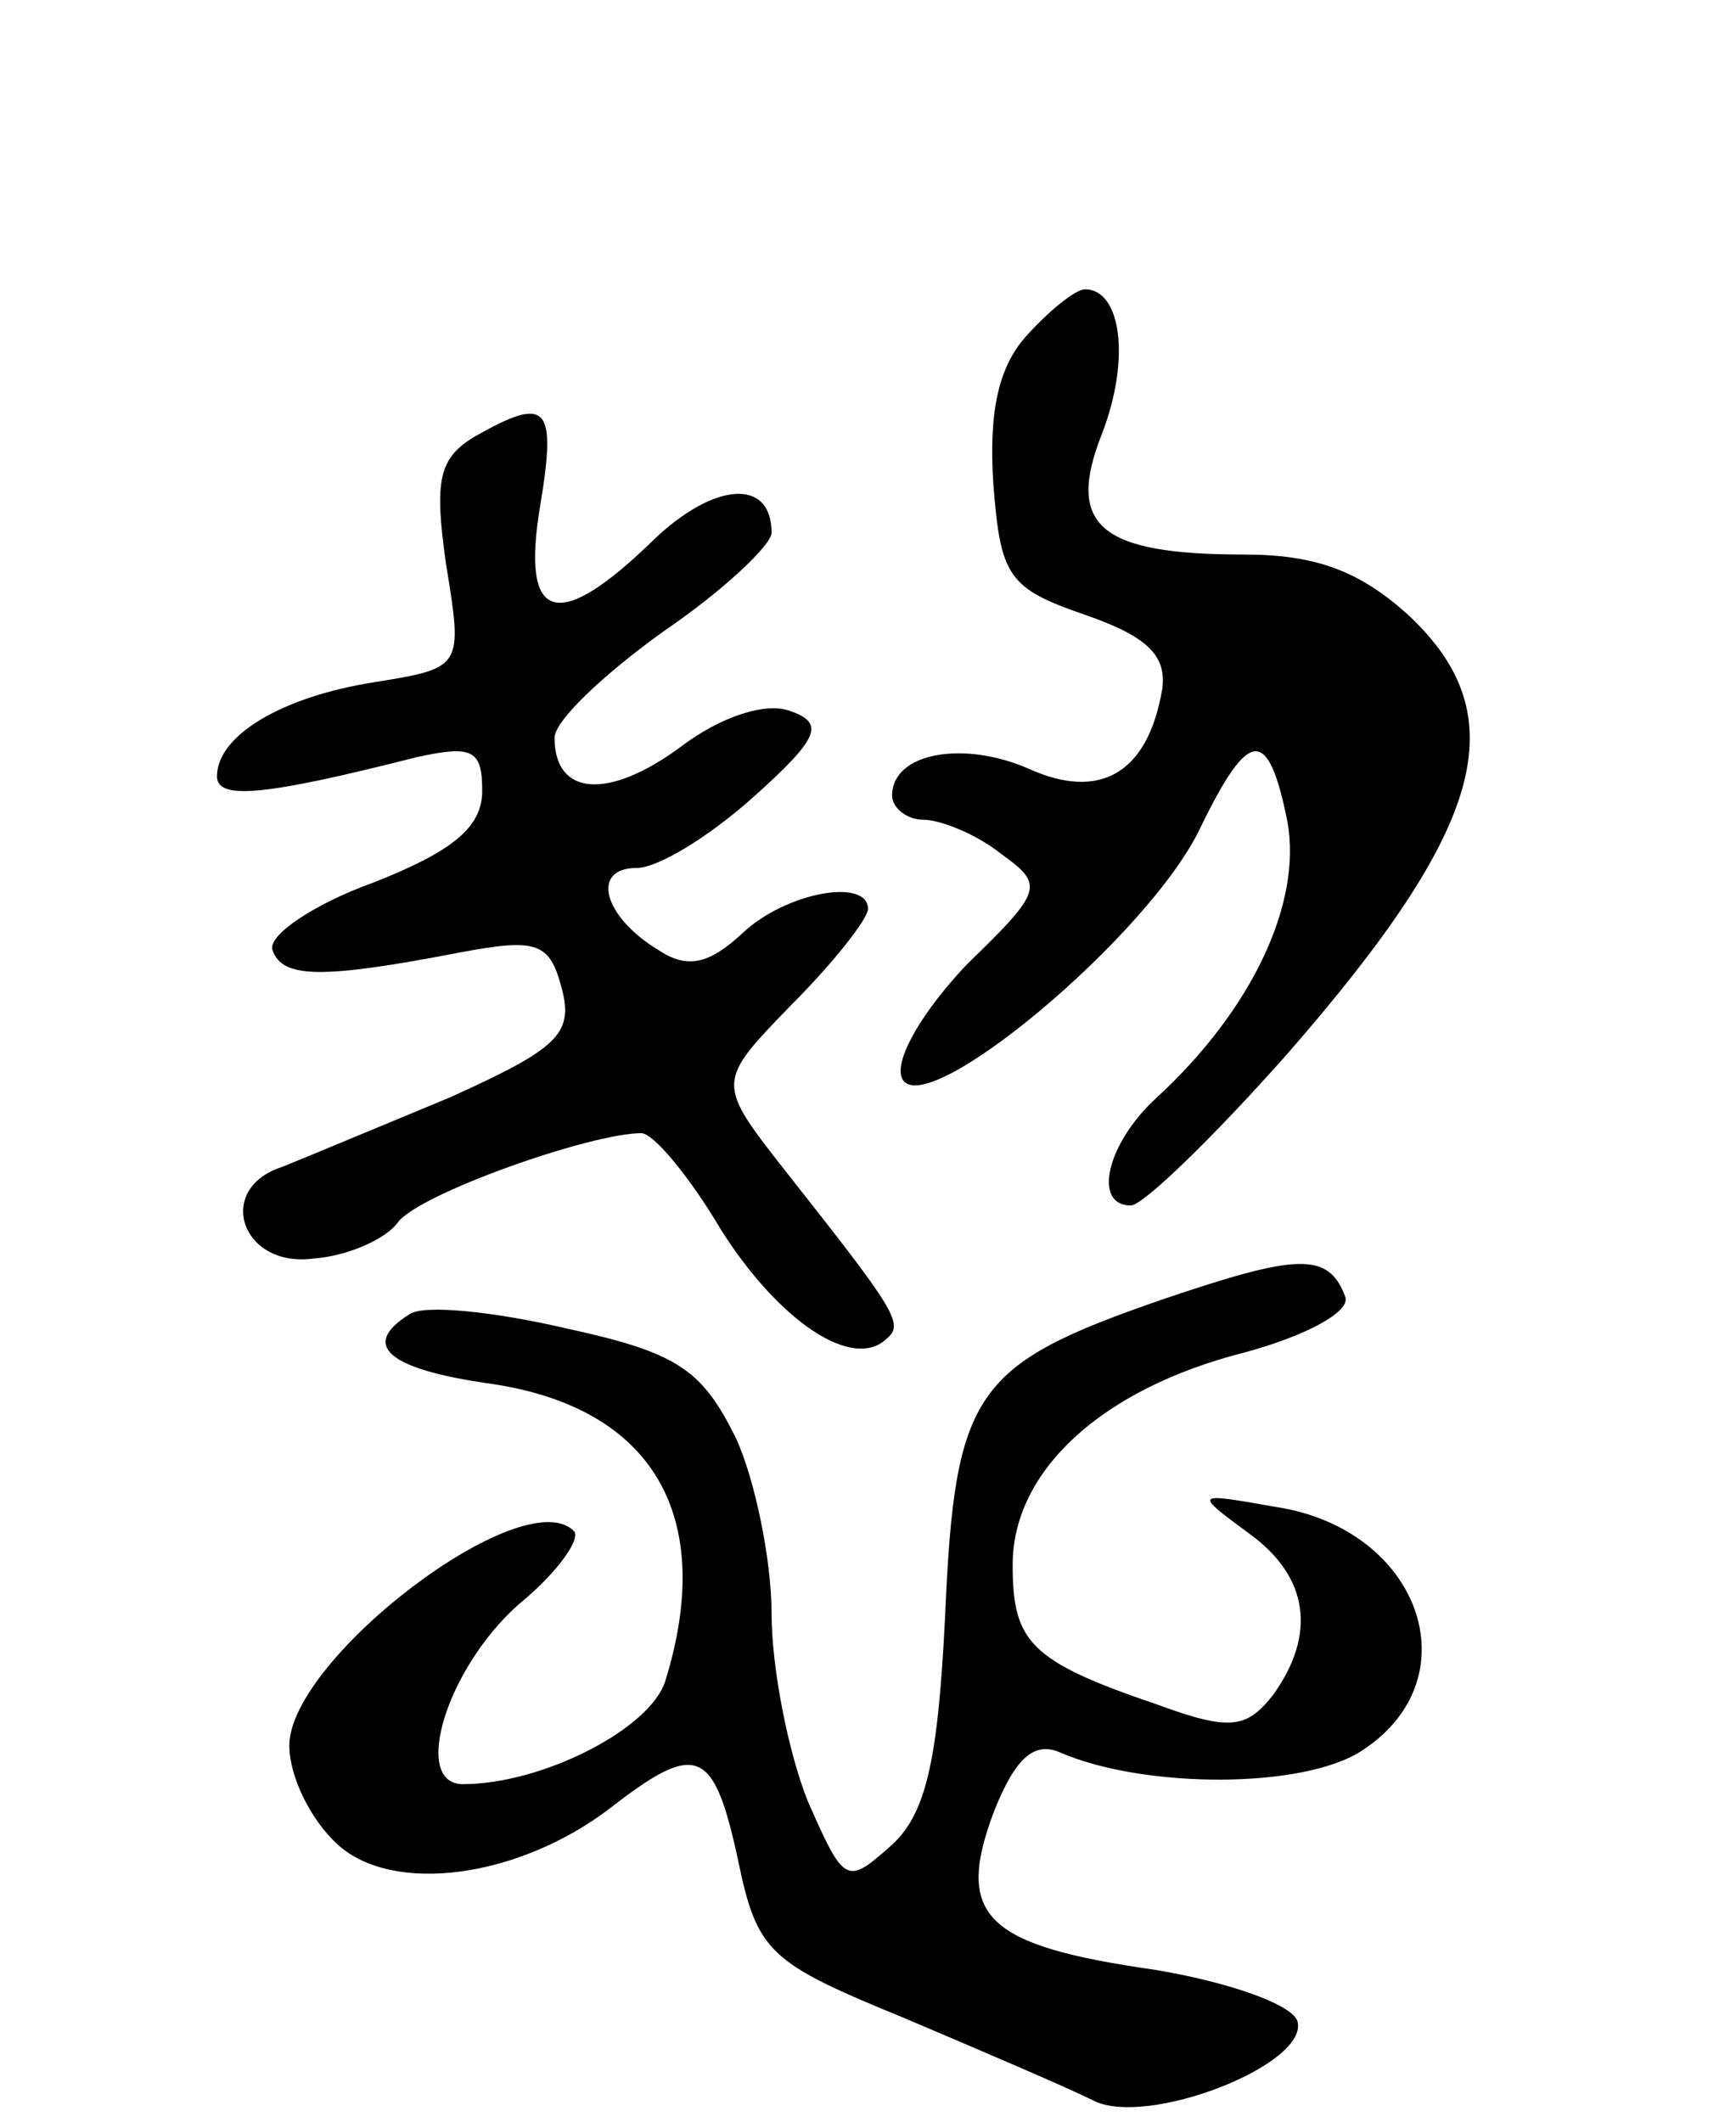 <svg version="1.0" xmlns="http://www.w3.org/2000/svg"
 width="72pt" height="88pt" viewBox="0 0 72 88"
 preserveAspectRatio="xMidYMid meet">
<g transform="translate(0,88) scale(0.1,-0.1)"
fill="#000000" stroke="none">
<path d="M426 741 c-12 -13 -16 -32 -14 -62 3 -38 6 -43 38 -54 26 -9 34 -17
32 -31 -6 -35 -26 -46 -55 -33 -27 12 -57 7 -57 -11 0 -5 6 -10 13 -10 7 0 22
-6 32 -14 18 -13 18 -15 -14 -46 -18 -19 -30 -39 -27 -47 8 -20 103 59 124
104 20 41 28 42 36 2 6 -34 -15 -78 -54 -114 -21 -19 -27 -45 -11 -45 5 0 34
28 65 63 82 94 95 140 50 182 -20 18 -38 25 -68 25 -60 0 -74 12 -59 50 12 31
8 60 -7 60 -4 0 -15 -9 -24 -19z"/>
<path d="M197 699 c-15 -9 -17 -18 -12 -53 7 -43 7 -43 -30 -49 -38 -6 -65
-22 -65 -39 0 -10 20 -8 83 8 23 5 27 3 27 -14 0 -15 -12 -25 -45 -38 -25 -9
-44 -22 -42 -28 4 -12 21 -12 78 -1 32 6 37 4 42 -15 5 -19 -2 -25 -46 -45
-29 -12 -60 -25 -70 -29 -28 -9 -17 -42 13 -38 14 1 30 8 35 15 9 12 80 37
101 37 5 0 20 -18 33 -40 24 -38 55 -59 69 -45 7 6 3 12 -42 69 -29 37 -29 37
2 69 18 18 32 36 32 40 0 13 -34 7 -52 -10 -14 -13 -23 -15 -35 -7 -23 14 -28
34 -9 34 9 0 30 13 48 29 28 25 30 31 16 36 -10 4 -29 -2 -46 -15 -30 -22 -52
-20 -52 4 0 7 20 26 45 44 25 17 45 36 45 41 0 23 -24 21 -49 -3 -40 -39 -55
-34 -47 14 7 42 3 46 -27 29z"/>
<path d="M482 341 c-78 -27 -86 -38 -90 -131 -3 -61 -8 -83 -23 -96 -18 -16
-19 -15 -34 19 -8 20 -15 55 -15 78 0 22 -7 56 -15 73 -14 28 -24 35 -70 45
-30 7 -59 10 -65 6 -21 -13 -9 -23 34 -29 67 -10 93 -55 72 -123 -6 -20 -51
-43 -84 -43 -22 0 -6 51 26 77 14 12 23 25 20 28 -21 21 -118 -53 -118 -89 0
-13 9 -31 20 -41 23 -21 75 -14 113 15 36 28 43 25 53 -21 8 -39 13 -43 69
-66 33 -14 68 -29 78 -34 22 -12 91 15 85 33 -3 7 -29 16 -59 21 -70 10 -83
22 -67 65 9 23 17 30 28 25 35 -15 101 -15 125 1 46 30 24 92 -36 101 -34 6
-34 6 -11 -11 25 -18 28 -42 10 -67 -11 -14 -18 -15 -48 -4 -53 18 -60 26 -60
58 0 39 37 73 96 88 26 7 44 17 42 23 -7 19 -20 18 -76 -1z"/>
</g>
</svg>
